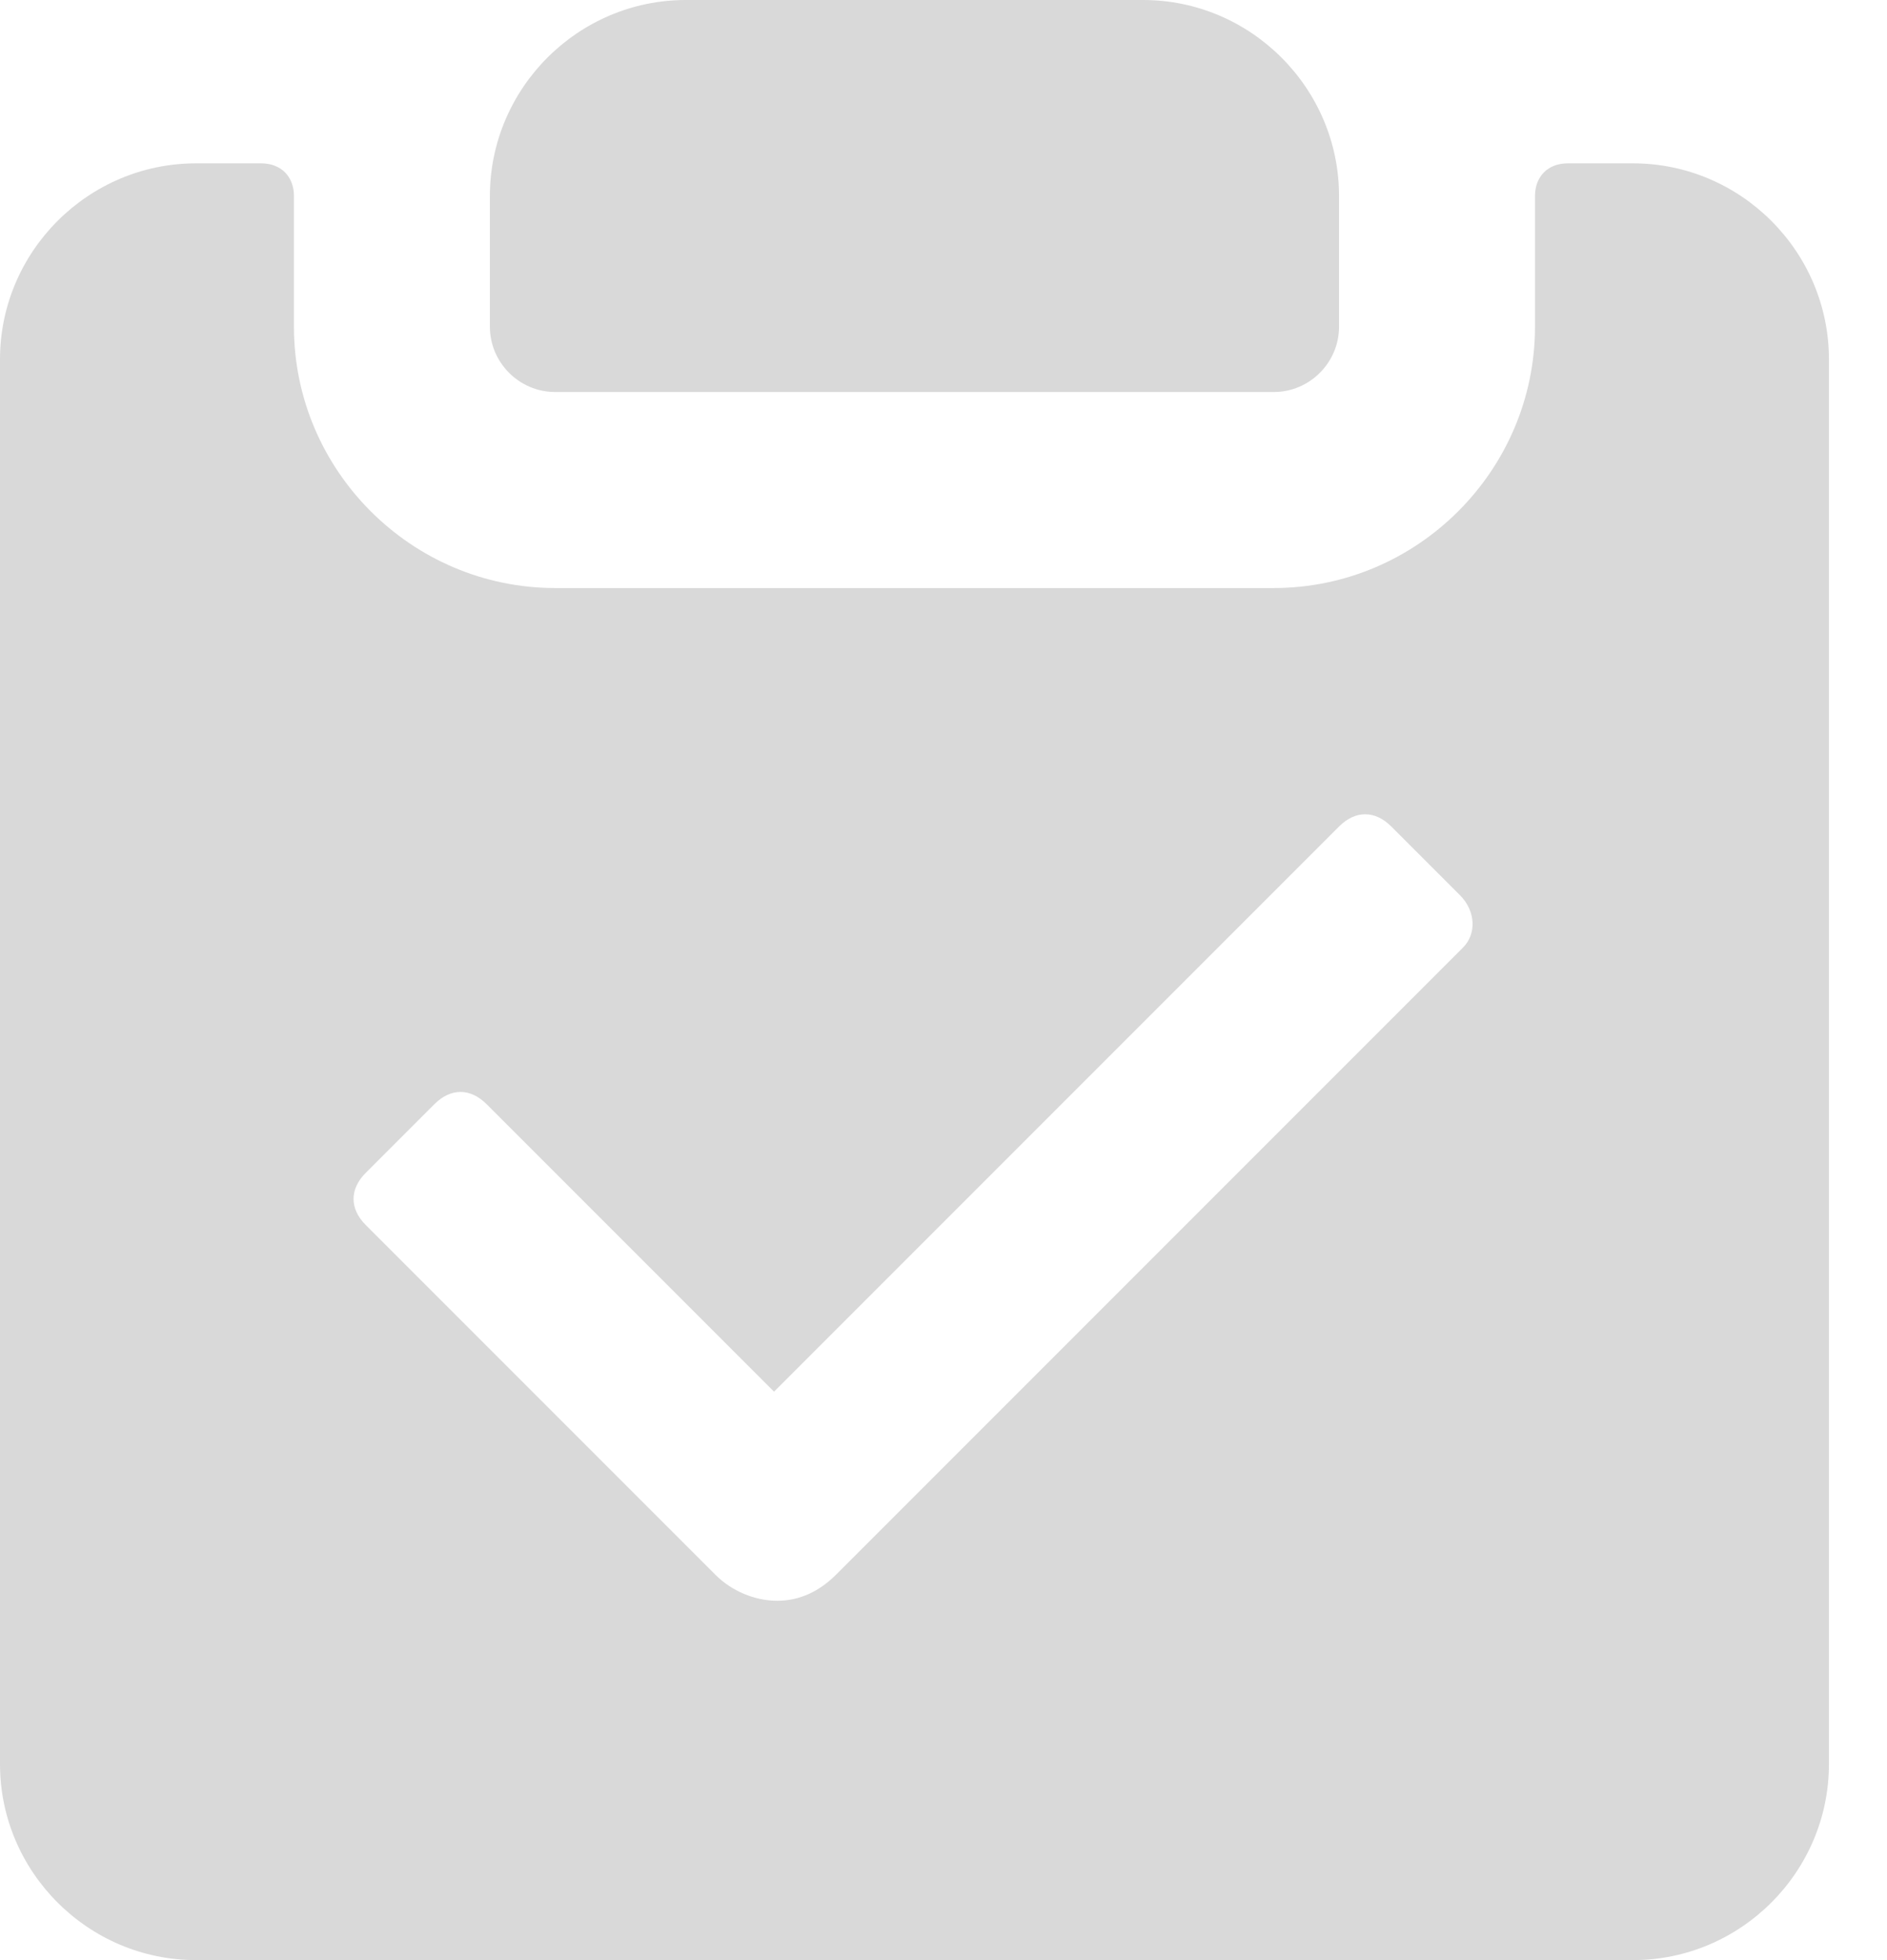 <svg width="26" height="27" viewBox="0 0 26 27" fill="none" xmlns="http://www.w3.org/2000/svg">
<path d="M7.65 5.4H17.55C18.045 5.4 18.45 4.995 18.45 4.5V2.7C18.45 1.215 17.235 0 15.75 0H9.45C7.965 0 6.75 1.215 6.75 2.7V4.5C6.75 4.995 7.155 5.4 7.65 5.4Z" fill="#D9D9D9"/>
<path d="M22.5 2.25H21.6C21.33 2.25 21.15 2.43 21.15 2.7V4.5C21.15 6.48 19.53 8.1 17.55 8.1H7.65C5.67 8.1 4.05 6.48 4.05 4.5V2.7C4.05 2.43 3.87 2.25 3.6 2.25H2.7C1.215 2.25 0 3.465 0 4.95V24.3C0 25.785 1.215 27 2.7 27H22.5C23.985 27 25.2 25.785 25.2 24.3V4.95C25.2 3.465 23.985 2.25 22.5 2.25ZM20.16 13.05L11.52 21.69C11.295 21.915 11.025 22.05 10.71 22.05C10.395 22.05 10.08 21.915 9.855 21.69L5.04 16.875C4.815 16.65 4.815 16.38 5.04 16.155L5.985 15.21C6.21 14.985 6.48 14.985 6.705 15.21L10.665 19.17L18.45 11.385C18.675 11.16 18.945 11.16 19.17 11.385L20.115 12.33C20.34 12.555 20.34 12.87 20.16 13.05Z" fill="#D9D9D9"/>
</svg>
